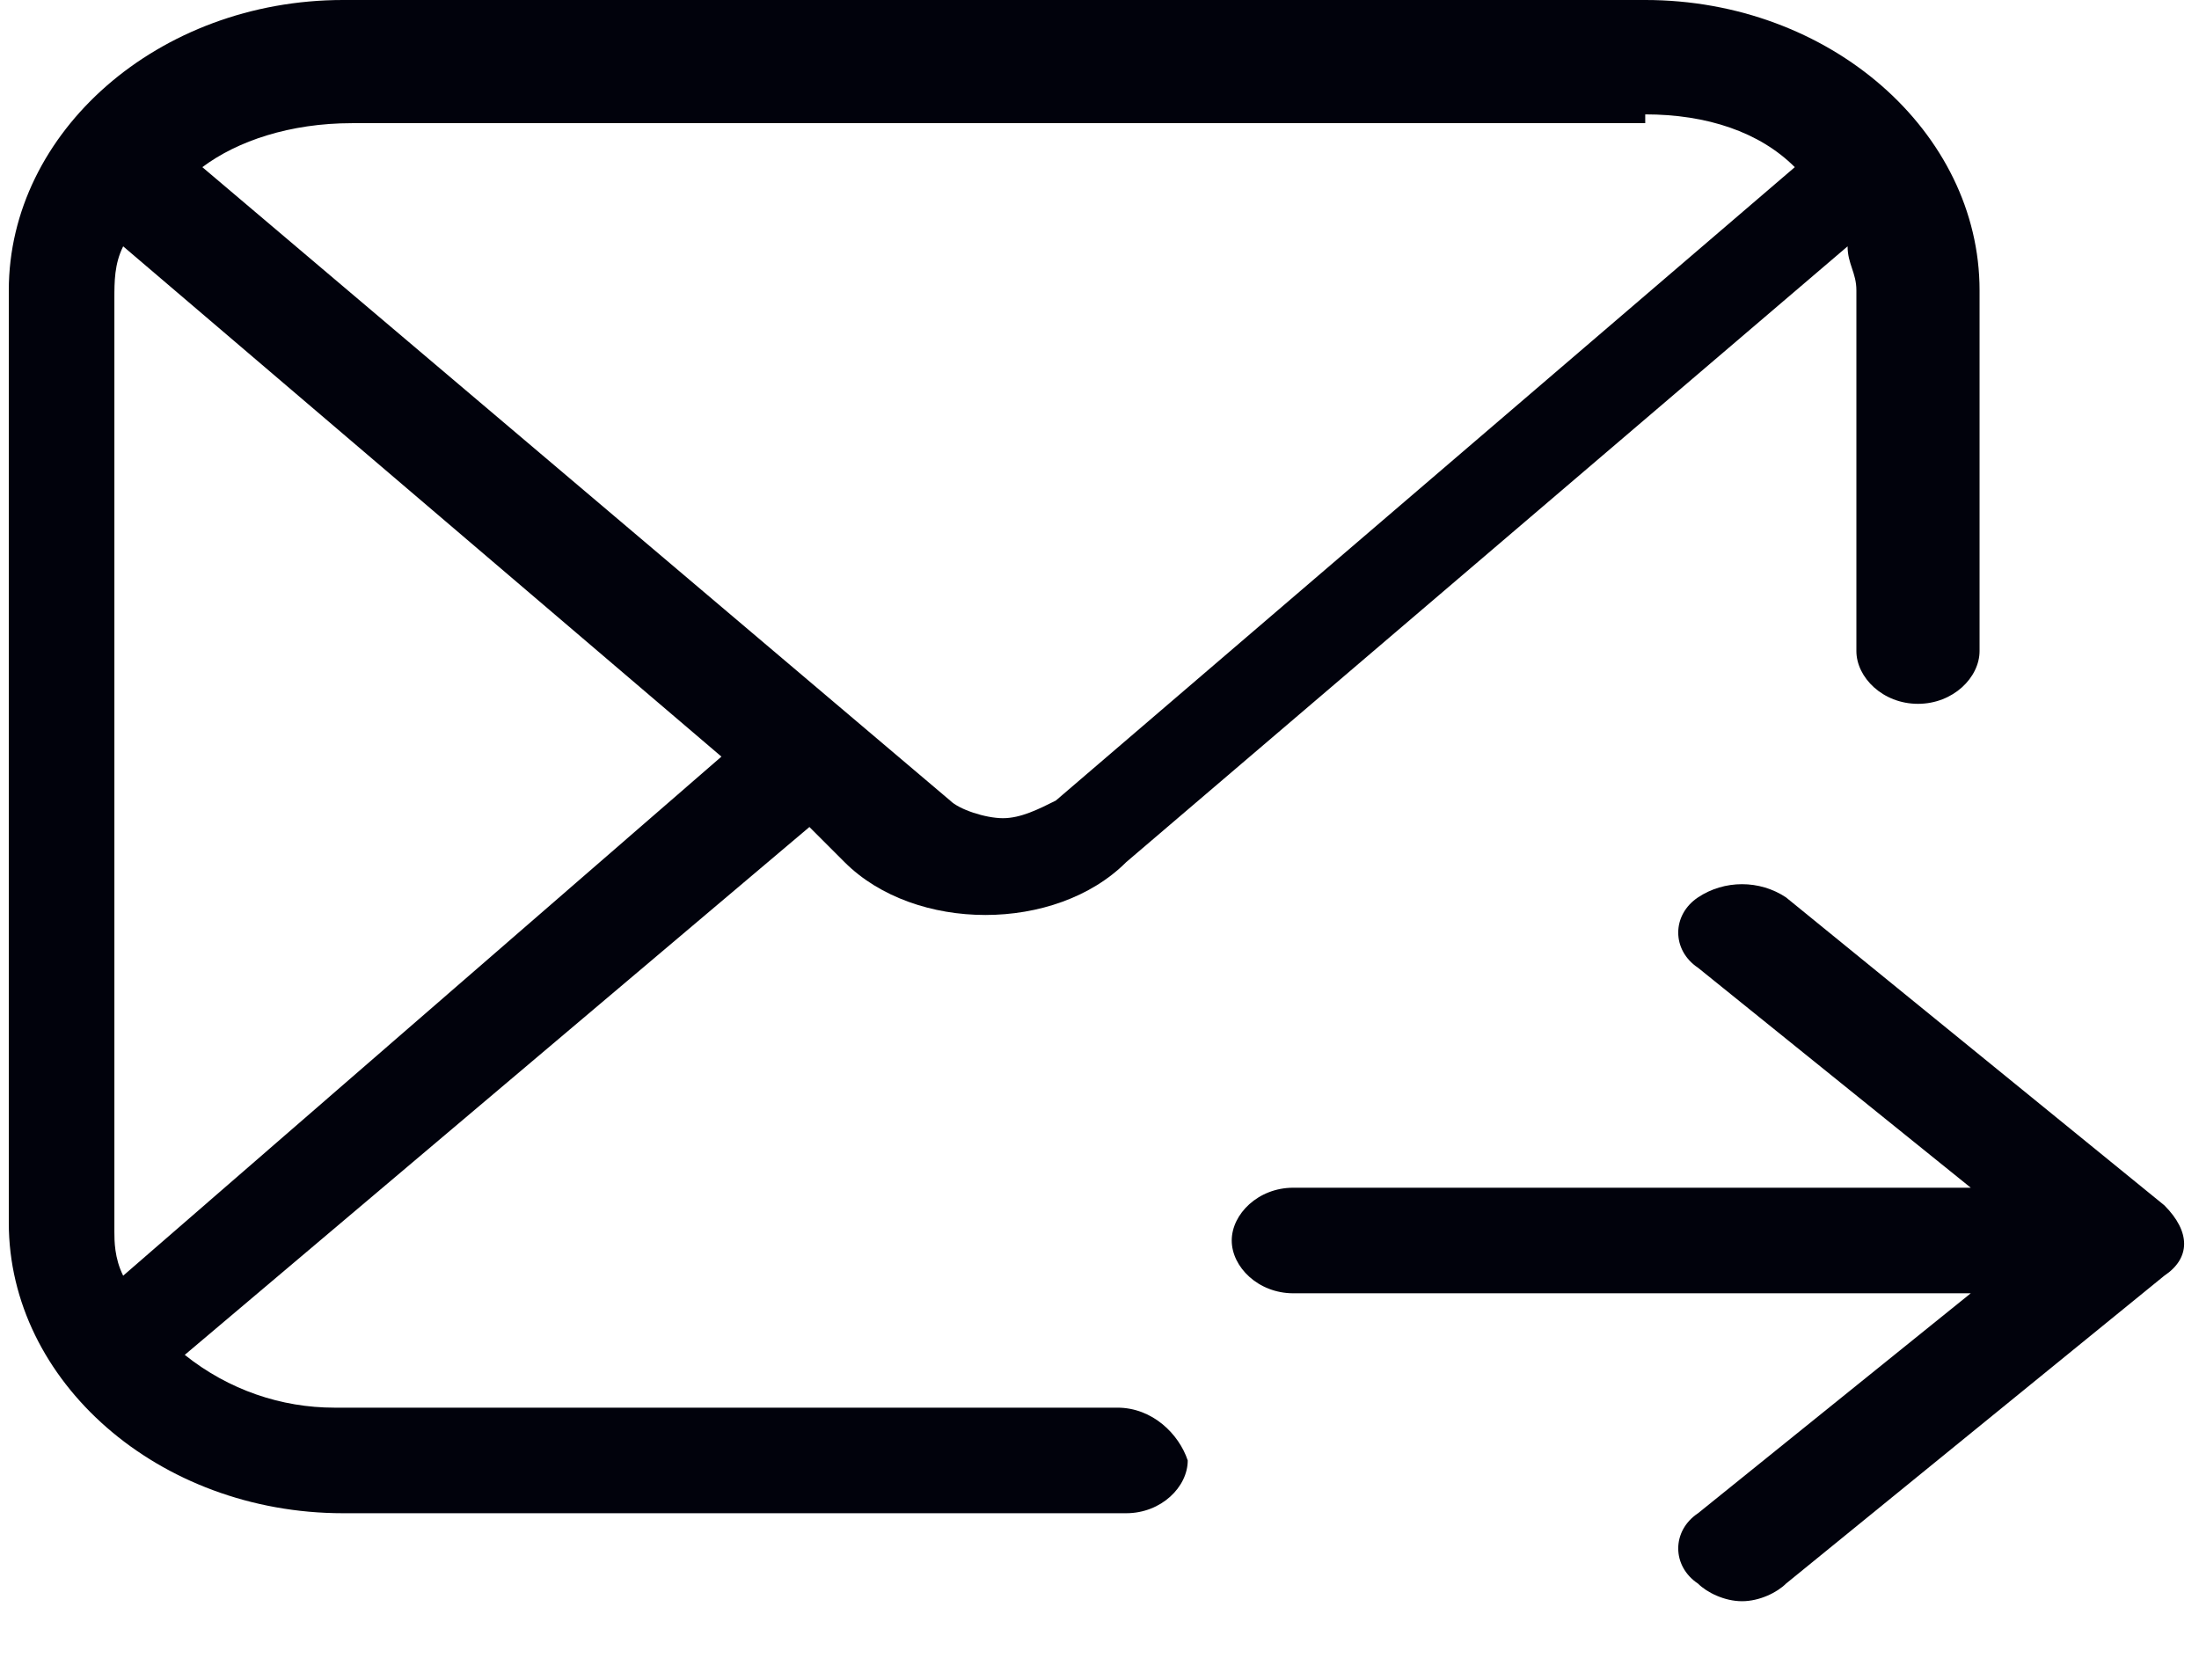 <?xml version="1.0" standalone="no"?><!DOCTYPE svg PUBLIC "-//W3C//DTD SVG 1.1//EN" "http://www.w3.org/Graphics/SVG/1.1/DTD/svg11.dtd"><svg t="1683472599516" class="icon" viewBox="0 0 1340 1024" version="1.1" xmlns="http://www.w3.org/2000/svg" p-id="8867" xmlns:xlink="http://www.w3.org/1999/xlink" width="261.719" height="200"><path d="M680.88 857.801h-477.152c-32.168 0-64.335-10.723-91.141-32.168l380.649-321.675 21.445 21.445c21.445 21.445 53.613 32.168 85.78 32.168 32.168 0 64.335-10.723 85.78-32.168l439.623-375.288c0 10.723 5.361 16.084 5.361 26.806v219.812c0 16.084 16.084 32.168 37.529 32.168 21.445 0 37.529-16.084 37.529-32.168v-219.812c0-96.503-91.141-176.921-203.728-176.921h-793.466c-112.586 0-203.728 80.419-203.728 176.921v568.293c0 96.503 91.141 176.921 203.728 176.921h477.152c21.445 0 37.529-16.084 37.529-32.168-5.361-16.084-21.445-32.168-42.89-32.168z m-605.822-80.419c-5.361-10.723-5.361-21.445-5.361-26.806V182.283c0-10.723 0-21.445 5.361-32.168l364.565 310.953-364.565 316.314z m927.497-707.686c37.529 0 69.696 10.723 91.141 32.168L643.351 487.874c-10.723 5.361-21.445 10.723-32.168 10.723-10.723 0-26.806-5.361-32.168-10.723l-455.707-386.01c21.445-16.084 53.613-26.806 91.141-26.806h788.105v-5.361z" fill="#01020C" p-id="8868"></path><path d="M1318.869 734.492l-230.534-187.644c-16.084-10.723-37.529-10.723-53.613 0-16.084 10.723-16.084 32.168 0 42.89l166.199 134.031h-412.817c-21.445 0-37.529 16.084-37.529 32.168s16.084 32.168 37.529 32.168h412.817l-166.199 134.031c-16.084 10.723-16.084 32.168 0 42.89 5.361 5.361 16.084 10.723 26.806 10.723s21.445-5.361 26.806-10.723l230.534-187.644c16.084-10.723 16.084-26.806 0-42.89z" fill="#01020C" p-id="8869"></path></svg>